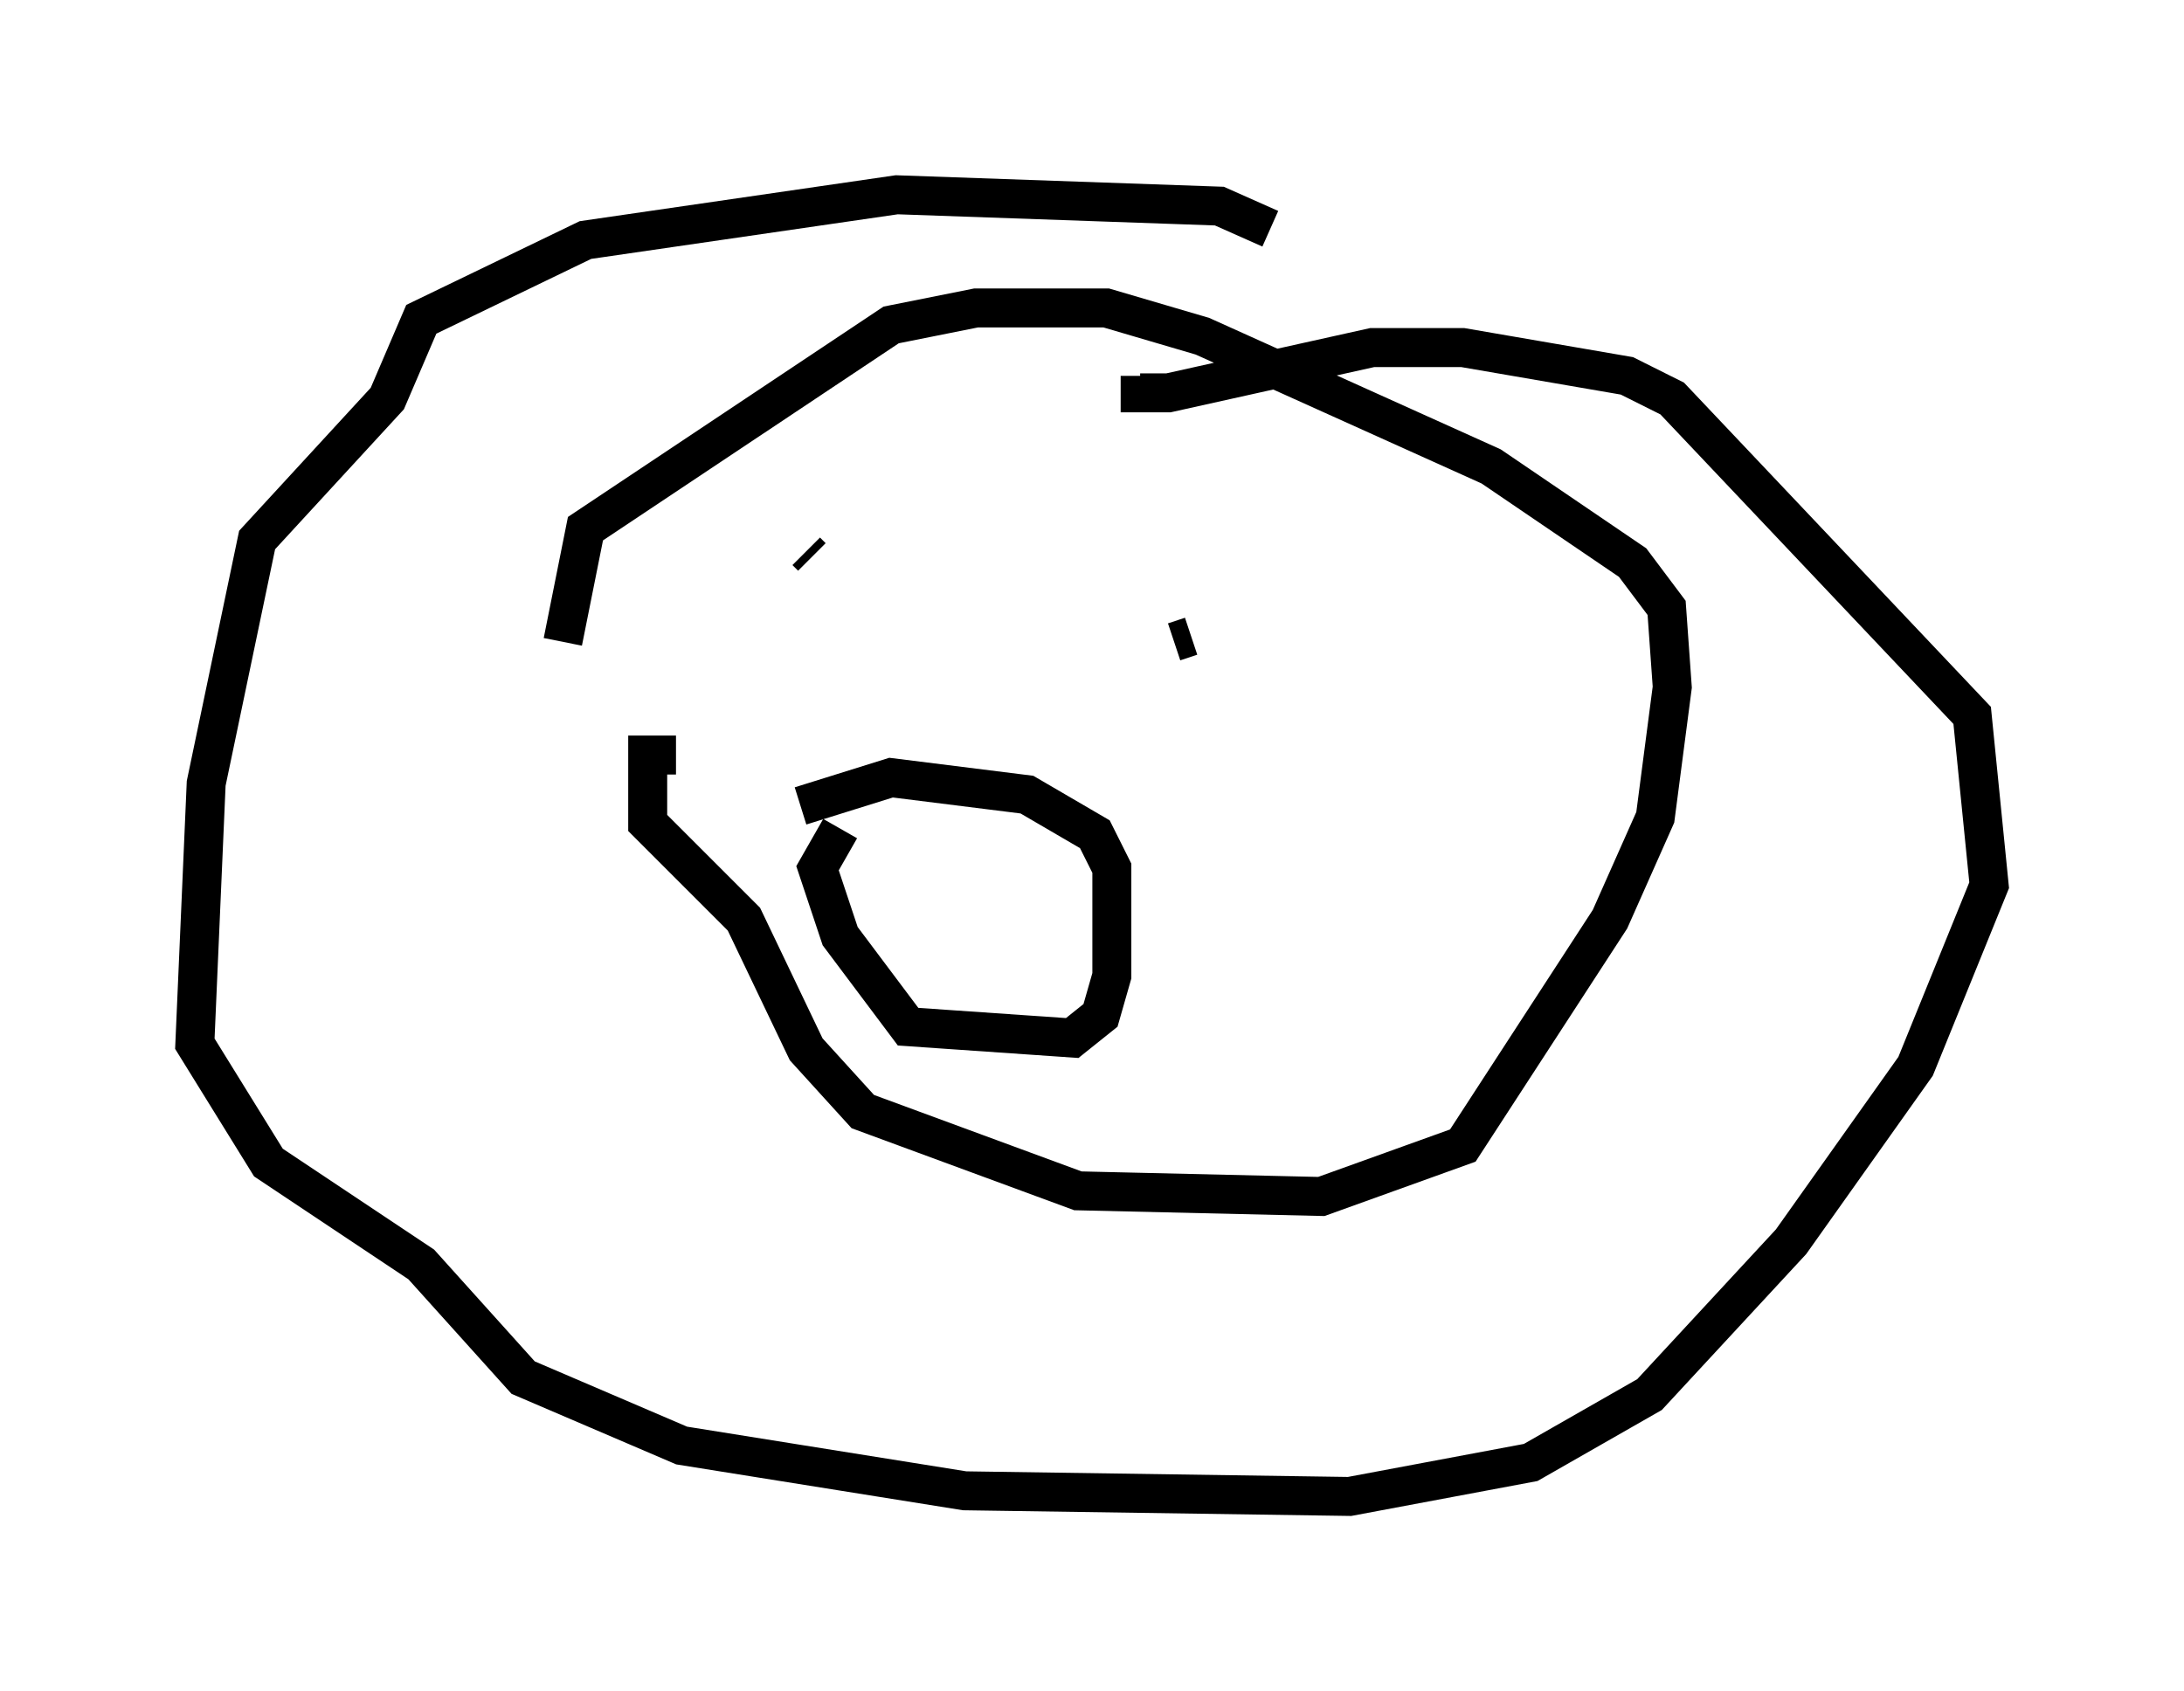 <?xml version="1.0" encoding="utf-8" ?>
<svg baseProfile="full" height="43.408" version="1.1" width="56.045" xmlns="http://www.w3.org/2000/svg" xmlns:ev="http://www.w3.org/2001/xml-events" xmlns:xlink="http://www.w3.org/1999/xlink"><defs /><rect fill="white" height="43.408" width="56.045" x="0" y="0" /><path d="M32.598, 6.743 m0.0, -0.872 l-1.307, -0.581 -8.279, -0.291 l-7.989, 1.162 -4.212, 2.034 l-0.872, 2.034 -3.341, 3.631 l-1.307, 6.246 -0.291, 6.682 l1.888, 3.05 3.922, 2.615 l2.615, 2.905 4.067, 1.743 l7.263, 1.162 9.877, 0.145 l4.648, -0.872 3.05, -1.743 l3.631, -3.922 3.196, -4.503 l1.888, -4.648 -0.436, -4.358 l-7.698, -8.134 -1.162, -0.581 l-4.212, -0.726 -2.324, 0.0 l-5.229, 1.162 -0.726, 0.0 l0.0, -0.436 m-11.911, 9.732 l-0.726, 0.0 0.0, 1.743 l2.469, 2.469 1.598, 3.341 l1.453, 1.598 5.52, 2.034 l6.246, 0.145 3.631, -1.307 l3.777, -5.81 1.162, -2.615 l0.436, -3.341 -0.145, -2.034 l-0.872, -1.162 -3.631, -2.469 l-7.408, -3.341 -2.469, -0.726 l-3.341, 0.0 -2.179, 0.436 l-7.844, 5.229 -0.581, 2.905 m6.391, -2.179 l-0.145, -0.145 m9.877, 2.179 l-0.436, 0.145 m-8.57, 4.793 l-0.581, 1.017 0.581, 1.743 l1.743, 2.324 4.212, 0.291 l0.726, -0.581 0.291, -1.017 l0.0, -2.76 -0.436, -0.872 l-1.743, -1.017 -3.486, -0.436 l-2.324, 0.726 m0.0, 0.0 " fill="none" stroke="black" stroke-width="1" /></svg>